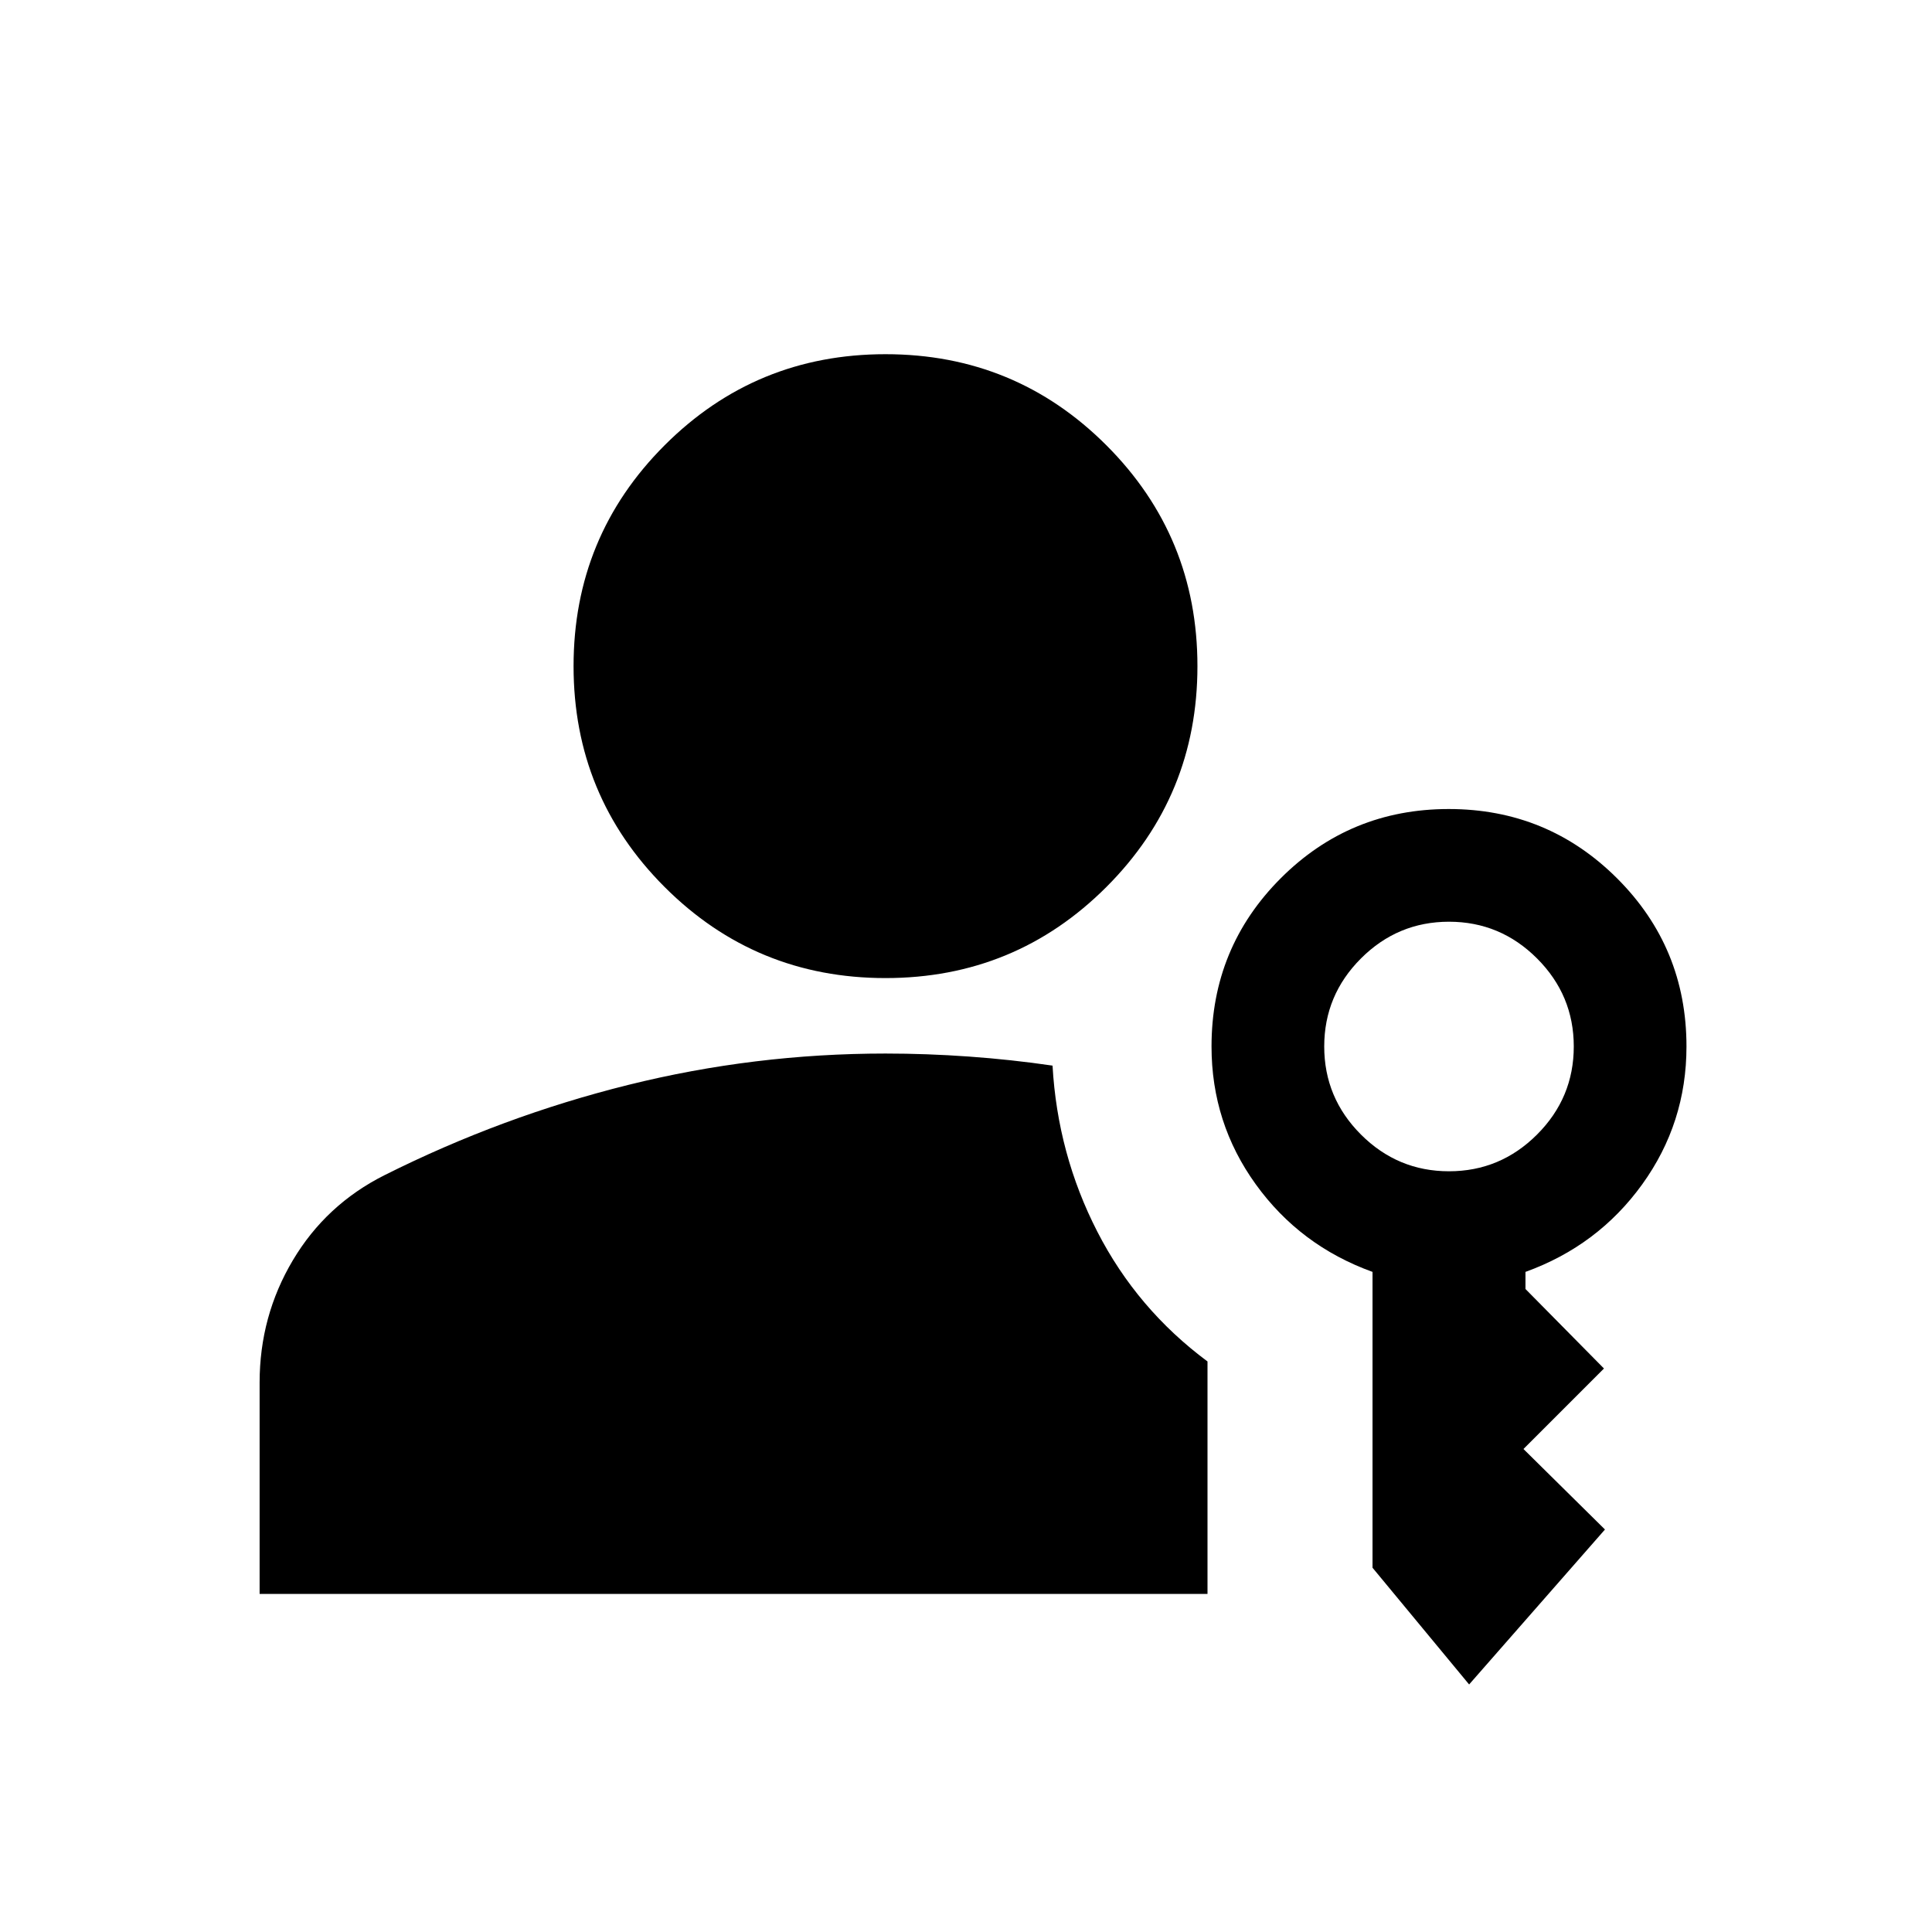 <svg xmlns="http://www.w3.org/2000/svg" height="24" viewBox="0 -960 960 960" width="24"><path d="M440-474q-64.5 0-109.75-45.25T285-629q0-64.5 45.25-109.75T440-784q64.5 0 109.75 45.25T595-629q0 64.5-45.25 109.75T440-474Zm290 351-48-58v-147q-36-13-58-43.5T602-440q0-49.167 34.382-83.583Q670.765-558 719.882-558 769-558 803.5-523.583 838-489.167 838-440q0 38-22 68.5T758-328v8.5l39 39.5-40 40 40.5 40-67.5 77Zm-10-255q25.5 0 43.75-18.25T782-440q0-25.5-18.25-43.75T720-502q-25.5 0-43.75 18.25T658-440q0 25.5 18.25 43.75T720-378Zm-197-52.5q2.5 44 22.25 82.5T600-283.5V-168H129v-105q0-33 16.5-60.75t45.661-42.36q58.322-29.221 121.017-44.806Q374.874-436.5 440-436.5q20.494 0 41.5 1.5t41.5 4.5Z"/></svg>